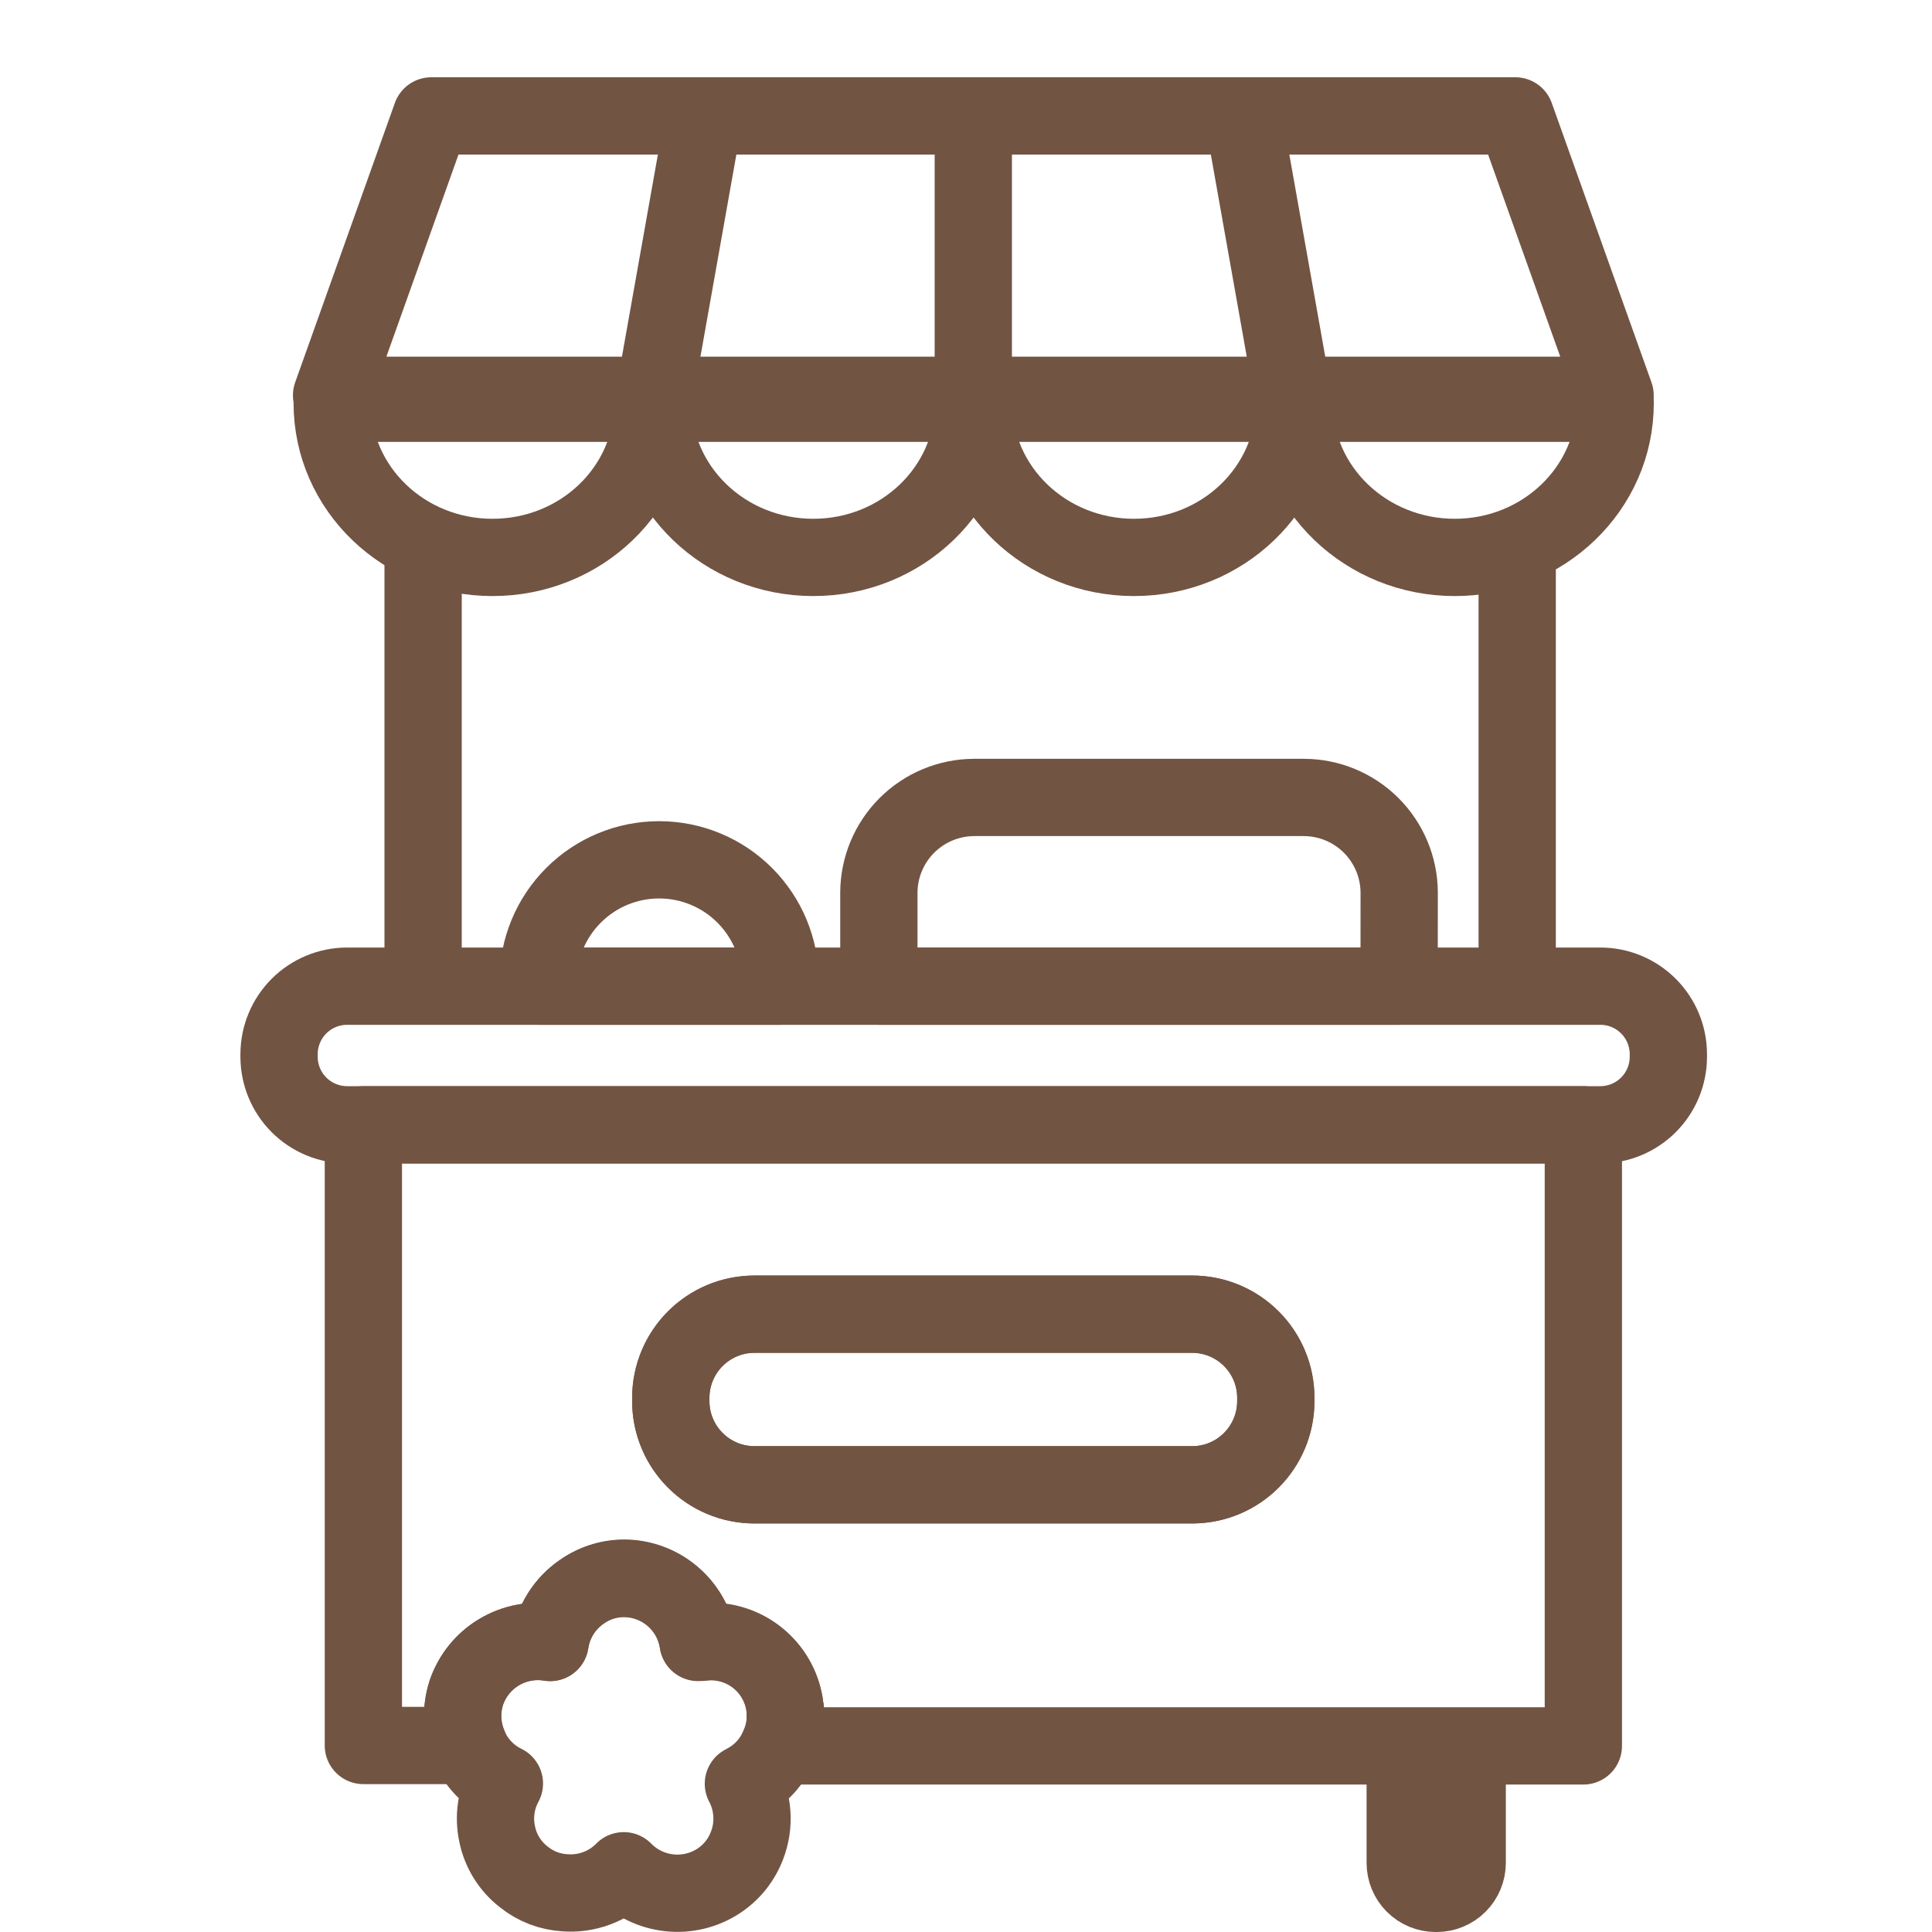 <svg width="50" height="50" viewBox="0 0 50 50" fill="none" xmlns="http://www.w3.org/2000/svg">
<path d="M25.921 10.231H24.458H8.581L11.161 3H24.458H25.921H39.217L41.798 10.231H25.921Z" stroke="#725443" stroke-width="2" stroke-linecap="round" stroke-linejoin="round"/>
<path d="M12.746 14.426C15.04 14.426 16.896 12.642 16.896 10.436H8.598C8.598 12.642 10.454 14.426 12.746 14.426Z" stroke="#725443" stroke-width="2" stroke-linecap="round" stroke-linejoin="round"/>
<path d="M21.047 14.426C23.34 14.426 25.197 12.642 25.197 10.436H16.896C16.896 12.642 18.755 14.426 21.047 14.426Z" stroke="#725443" stroke-width="2" stroke-linecap="round" stroke-linejoin="round"/>
<path d="M29.347 14.426C31.641 14.426 33.499 12.642 33.499 10.436H25.197C25.197 12.642 27.055 14.426 29.347 14.426Z" stroke="#725443" stroke-width="2" stroke-linecap="round" stroke-linejoin="round"/>
<path d="M37.649 14.426C39.941 14.426 41.8 12.642 41.8 10.436H33.492C33.492 12.642 35.356 14.426 37.649 14.426Z" stroke="#725443" stroke-width="2" stroke-linecap="round" stroke-linejoin="round"/>
<path d="M25.189 3.12V9.978" stroke="#725443" stroke-width="2" stroke-linecap="round" stroke-linejoin="round"/>
<path d="M18.198 3.12L16.896 10.443" stroke="#725443" stroke-width="2" stroke-linecap="round" stroke-linejoin="round"/>
<path d="M33.497 10.443L32.196 3.12" stroke="#725443" stroke-width="2" stroke-linecap="round" stroke-linejoin="round"/>
<path d="M10.95 14.196V25.385" stroke="#725443" stroke-width="2" stroke-linecap="round" stroke-linejoin="round"/>
<path d="M39.265 14.196V25.385" stroke="#725443" stroke-width="2" stroke-linecap="round" stroke-linejoin="round"/>
<path d="M20.19 25.383C20.19 24.553 19.86 23.756 19.272 23.169C18.685 22.582 17.889 22.252 17.058 22.252C16.227 22.252 15.431 22.582 14.844 23.169C14.256 23.756 13.926 24.553 13.926 25.383C13.926 25.431 13.926 25.476 13.926 25.522H20.19C20.19 25.476 20.19 25.431 20.19 25.383Z" stroke="#725443" stroke-width="2" stroke-linecap="round" stroke-linejoin="round"/>
<path d="M36.211 23.095C36.207 22.445 35.947 21.822 35.487 21.362C35.027 20.902 34.404 20.642 33.754 20.638H25.203C24.552 20.642 23.929 20.902 23.469 21.362C23.009 21.822 22.749 22.445 22.745 23.095V25.522H36.209L36.211 23.095Z" stroke="#725443" stroke-width="2" stroke-linecap="round" stroke-linejoin="round"/>
<path d="M36.367 48.213C36.367 48.421 36.45 48.621 36.597 48.768C36.744 48.916 36.943 48.999 37.151 49H37.186C37.394 48.999 37.593 48.916 37.74 48.768C37.887 48.621 37.97 48.421 37.971 48.213V45.583H36.367V48.213Z" stroke="#725443" stroke-width="2" stroke-linecap="round" stroke-linejoin="round"/>
<path d="M9.404 29.11V45.173H12.131C11.945 44.738 11.923 44.25 12.07 43.801C12.22 43.364 12.519 42.994 12.916 42.757C13.312 42.519 13.78 42.43 14.236 42.505C14.276 42.241 14.369 41.989 14.511 41.763C14.652 41.538 14.839 41.344 15.059 41.194C15.406 40.952 15.823 40.833 16.245 40.855C16.692 40.879 17.118 41.056 17.45 41.357C17.782 41.658 18 42.064 18.067 42.507C18.174 42.507 18.282 42.488 18.39 42.488C18.865 42.485 19.325 42.658 19.68 42.974C20.035 43.29 20.262 43.726 20.315 44.198C20.315 44.219 20.325 44.238 20.328 44.259V44.603C20.309 44.698 20.296 44.793 20.271 44.888C20.244 44.989 20.209 45.088 20.167 45.184H40.977V29.11H9.404ZM33.018 36.266C33.016 36.839 32.788 37.387 32.383 37.792C31.979 38.197 31.43 38.425 30.858 38.427H19.523C18.95 38.425 18.401 38.197 17.996 37.792C17.591 37.388 17.362 36.839 17.36 36.266V36.173C17.362 35.6 17.59 35.051 17.995 34.646C18.4 34.24 18.95 34.012 19.523 34.011H30.858C31.43 34.013 31.979 34.241 32.384 34.646C32.789 35.051 33.017 35.6 33.018 36.173V36.266Z" stroke="#725443" stroke-width="2" stroke-linecap="round" stroke-linejoin="round"/>
<path d="M20.315 44.187C20.262 43.714 20.035 43.278 19.68 42.963C19.325 42.647 18.865 42.474 18.39 42.476C18.282 42.476 18.173 42.49 18.067 42.495C18 42.052 17.782 41.646 17.45 41.345C17.118 41.044 16.692 40.867 16.245 40.844C15.822 40.825 15.404 40.948 15.059 41.194C14.838 41.344 14.652 41.539 14.51 41.765C14.368 41.991 14.275 42.245 14.236 42.509C13.78 42.434 13.312 42.523 12.916 42.76C12.519 42.997 12.22 43.367 12.07 43.805C11.923 44.254 11.945 44.742 12.131 45.177C12.308 45.605 12.637 45.954 13.054 46.157C12.839 46.553 12.772 47.012 12.864 47.453C12.951 47.898 13.197 48.297 13.556 48.574C13.859 48.82 14.232 48.963 14.622 48.985C14.902 49.006 15.182 48.967 15.445 48.868C15.708 48.77 15.946 48.615 16.142 48.415C16.456 48.735 16.872 48.936 17.318 48.985C17.764 49.035 18.213 48.928 18.59 48.684C18.932 48.462 19.194 48.135 19.336 47.752C19.434 47.495 19.476 47.221 19.459 46.947C19.442 46.673 19.367 46.406 19.239 46.163L19.295 46.132C19.684 45.926 19.99 45.59 20.159 45.182C20.202 45.086 20.237 44.987 20.264 44.886C20.288 44.793 20.302 44.696 20.321 44.601V44.257C20.325 44.234 20.317 44.207 20.315 44.187Z" stroke="#725443" stroke-width="2" stroke-linecap="round" stroke-linejoin="round"/>
<path d="M41.412 25.522H8.978C8.513 25.524 8.067 25.709 7.738 26.038C7.409 26.367 7.224 26.813 7.222 27.278V27.354C7.224 27.819 7.409 28.265 7.738 28.594C8.067 28.923 8.513 29.108 8.978 29.11H41.421C41.887 29.108 42.332 28.923 42.661 28.594C42.99 28.265 43.176 27.819 43.177 27.354V27.278C43.176 26.811 42.989 26.364 42.658 26.035C42.327 25.705 41.879 25.521 41.412 25.522V25.522Z" stroke="#725443" stroke-width="2" stroke-linecap="round" stroke-linejoin="round"/>
<path d="M30.856 34.011H19.523C18.328 34.011 17.36 34.979 17.36 36.173V36.264C17.36 37.459 18.328 38.427 19.523 38.427H30.856C32.05 38.427 33.018 37.459 33.018 36.264V36.173C33.018 34.979 32.05 34.011 30.856 34.011Z" stroke="#725443" stroke-width="2" stroke-linecap="round" stroke-linejoin="round"/>
</svg>
